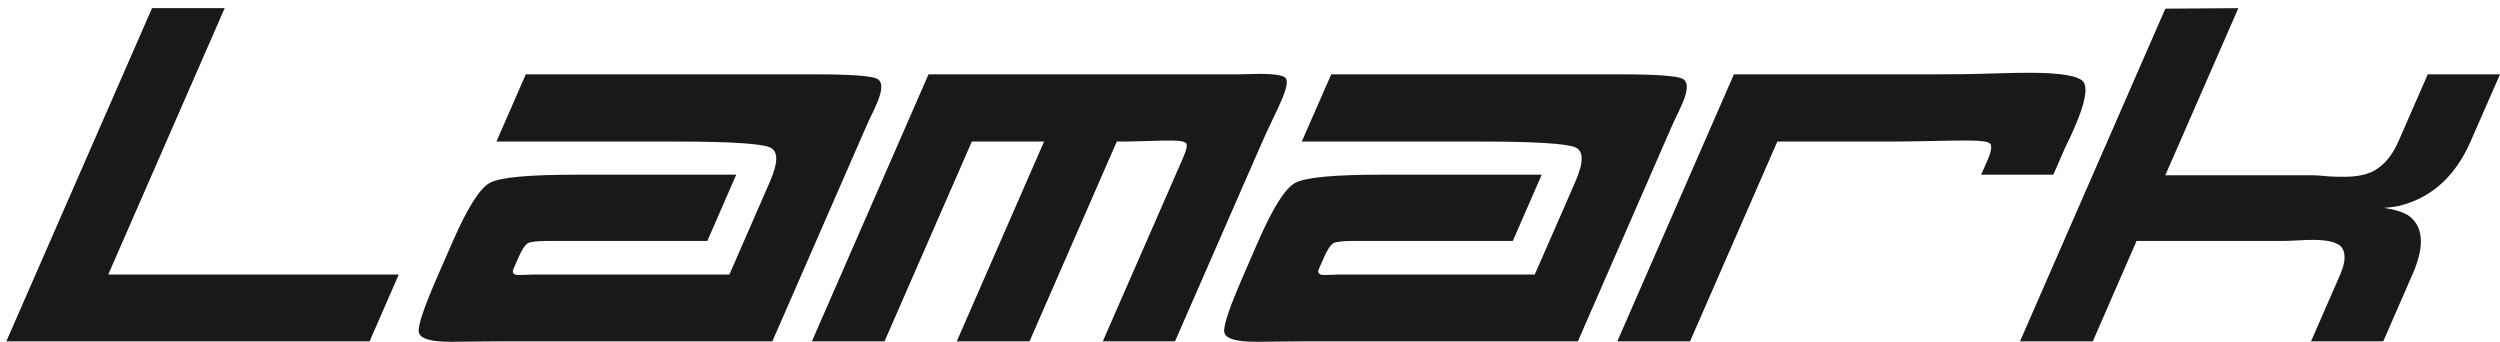 <svg width="190" height="26" viewBox="0 0 190 26" fill="none" xmlns="http://www.w3.org/2000/svg">
<path fill-rule="evenodd" clip-rule="evenodd" d="M0.482 25.939L11.554 0.619H17.076L8.226 20.866H30.304L28.091 25.939H0.482ZM66.035 9.152C65.846 9.583 65.693 9.936 65.538 10.29L65.331 10.759L58.7 25.939H52.054H38.296C36.959 25.939 35.62 25.976 34.288 25.976C32.703 25.976 31.909 25.739 31.828 25.226C31.754 24.717 32.263 23.26 33.309 20.866L34.427 18.31C35.545 15.754 36.483 14.304 37.21 13.906C37.993 13.473 40.183 13.276 43.828 13.276H55.952L53.758 18.31H41.628C40.815 18.31 40.302 18.39 40.142 18.467C39.892 18.622 39.665 18.974 39.386 19.604L38.992 20.512C38.917 20.786 39.079 20.901 39.463 20.901C39.855 20.901 40.212 20.866 40.512 20.866H55.432L57.647 15.795L58.505 13.83C59.161 12.332 59.155 11.468 58.499 11.194C57.846 10.92 55.515 10.759 51.529 10.759H37.728L39.961 5.65H62.077C64.604 5.65 66.143 5.768 66.614 5.964C67.084 6.162 67.108 6.79 66.643 7.854C66.438 8.326 66.245 8.754 66.035 9.152ZM96.685 9.152C96.304 9.936 95.991 10.644 95.733 11.235L89.303 25.939H83.813L89.903 12.017C90.165 11.433 90.24 11.042 90.168 10.92C90.068 10.759 89.711 10.682 89.073 10.682C88.687 10.682 88.04 10.682 87.042 10.722C86.029 10.759 85.311 10.759 84.876 10.759L78.246 25.939H72.716L79.349 10.759H73.86L67.226 25.939H61.704L70.567 5.65H92.427H94.144C94.705 5.65 95.229 5.613 95.7 5.613C96.865 5.613 97.541 5.727 97.708 5.93C97.9 6.162 97.777 6.752 97.379 7.659C97.291 7.854 97.073 8.364 96.685 9.152ZM127.254 9.152C127.062 9.583 126.903 9.936 126.752 10.29L126.548 10.759L119.919 25.939H113.267H99.507C98.171 25.939 96.834 25.976 95.503 25.976C93.912 25.976 93.121 25.739 93.043 25.226C92.972 24.717 93.481 23.26 94.527 20.866L95.638 18.31C96.757 15.754 97.69 14.304 98.422 13.906C99.213 13.473 101.398 13.276 105.041 13.276H117.171L114.974 18.31H102.842C102.027 18.31 101.514 18.39 101.361 18.467C101.111 18.622 100.876 18.974 100.602 19.604L100.205 20.512C100.128 20.786 100.292 20.901 100.674 20.901C101.065 20.901 101.421 20.866 101.726 20.866H116.639L118.862 15.795L119.717 13.83C120.374 12.332 120.369 11.468 119.712 11.194C119.056 10.92 116.73 10.759 112.734 10.759H98.934L101.174 5.65H123.297C125.822 5.65 127.353 5.768 127.832 5.964C128.295 6.162 128.33 6.79 127.861 7.854C127.651 8.326 127.465 8.754 127.254 9.152ZM156.996 11.115C156.775 11.631 156.53 12.179 156.275 12.77L156.051 13.275H150.569L151.084 12.097C151.353 11.469 151.395 11.077 151.254 10.92C151.106 10.758 150.544 10.681 149.559 10.681C148.999 10.681 147.97 10.681 146.451 10.724C144.939 10.758 143.907 10.758 143.303 10.758H135.078L128.445 25.939H122.917L131.776 5.65H145.536C147.475 5.65 149.057 5.65 150.399 5.614C151.749 5.573 153.004 5.531 154.251 5.531C156.611 5.531 157.968 5.768 158.33 6.204C158.678 6.675 158.482 7.813 157.675 9.661C157.473 10.137 157.263 10.602 156.996 11.115ZM175.64 25.939L177.856 20.866C178.316 19.802 178.29 19.094 177.84 18.664C177.483 18.39 176.827 18.231 175.796 18.231C175.533 18.231 175.15 18.231 174.611 18.272C174.044 18.31 173.662 18.31 173.443 18.31H162.38L159.054 25.939H153.522L164.564 0.659L170.114 0.619L164.564 13.318H175.626C176.054 13.318 176.468 13.355 176.88 13.396C177.33 13.435 177.758 13.435 178.19 13.435C179.133 13.435 179.879 13.275 180.456 12.963C181.202 12.532 181.806 11.822 182.275 10.758L184.511 5.65H190L187.761 10.758C186.657 13.275 184.968 14.888 182.663 15.556C182.317 15.678 181.801 15.754 181.19 15.795C182.101 15.952 182.745 16.149 183.099 16.425C184.193 17.247 184.278 18.741 183.344 20.866L181.128 25.939H175.64Z" fill="#1B1918"/>
</svg>
